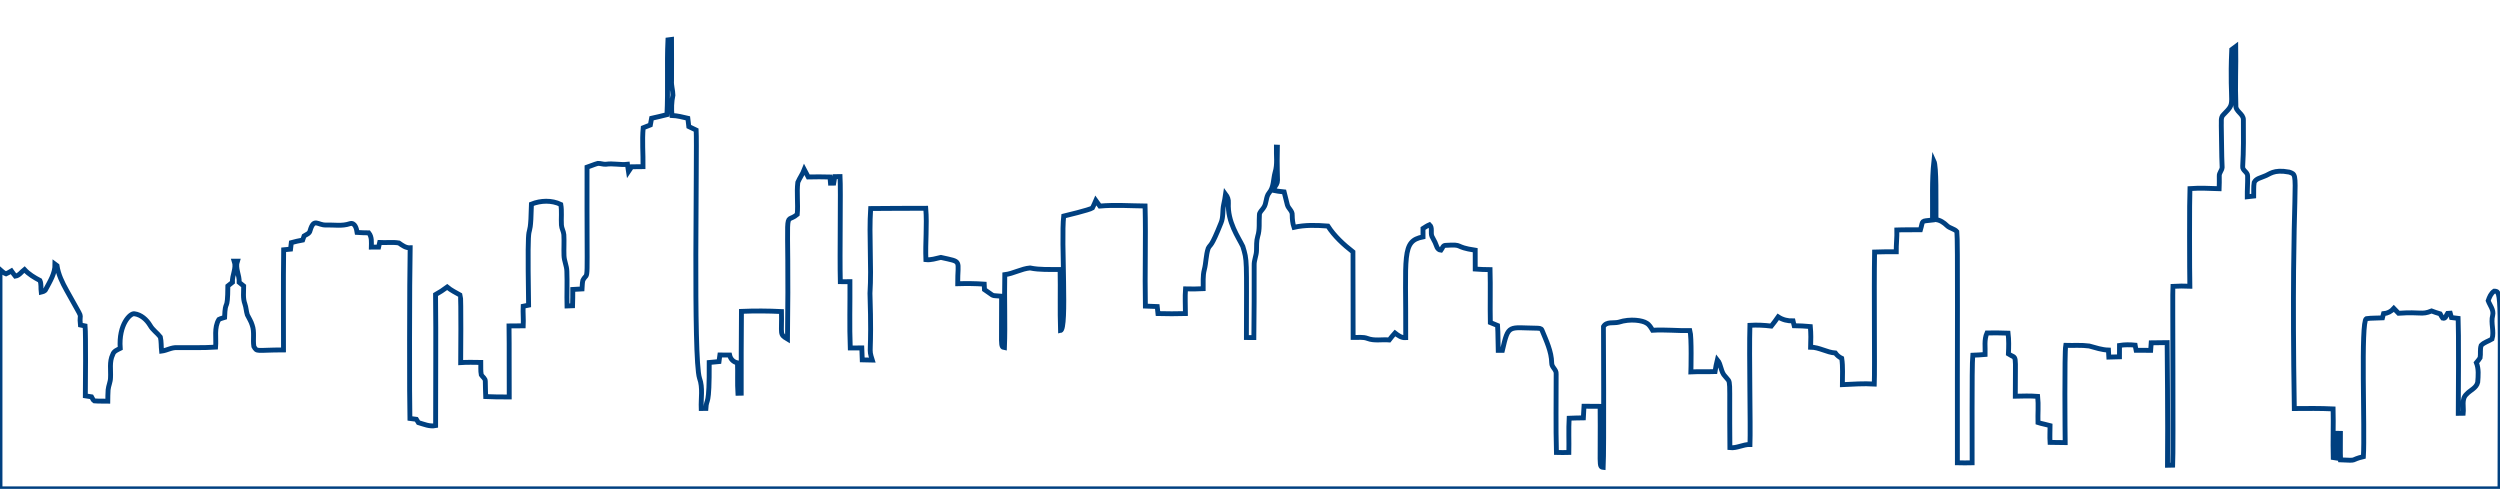 <?xml version="1.0" encoding="utf-8"?>

<!DOCTYPE svg PUBLIC "-//W3C//DTD SVG 1.1//EN" "http://www.w3.org/Graphics/SVG/1.1/DTD/svg11.dtd">
<svg version="1.1" id="Layer_1" xmlns="http://www.w3.org/2000/svg" xmlns:xlink="http://www.w3.org/1999/xlink" x="0px" y="0px" fill="none" stroke="#004080" stroke-width="5px"
	 viewBox="0 0 2560 500.596" enable-background="new 0 0 2560 500.596" xml:space="preserve">
<path d="M683.979,40.873c1.214-0.15,2.427-0.313,3.654-0.475c0.038,14.101,0.138,28.202,0.025,42.291
	c-0.363,4.992,1.364,9.81,1.414,14.739c-1.464,6.857-1.627,13.864-1.001,20.82c5.543,0.213,10.911,1.627,16.291,2.878
	c0.388,2.815,0.651,5.63,0.963,8.458c2.515,1.201,5.03,2.377,7.545,3.616c1.152,21.295-3.171,233.733,3.416,254.048
	c3.616,9.935,1.351,20.708,1.739,31.03c1.577-0.012,3.166-0.025,4.767-0.038c0.723-11.941,3.673,0.474,3.441-47.046
	c3.328-0.313,6.656-0.601,9.997-0.938c0.263-2.252,0.563-4.492,0.901-6.719c3.328,0.05,6.656,0.063,9.997,0.05
	c0.926,4.204,3.866,7.107,8.07,8.008c0.375,10.373-0.238,20.758,0.413,31.13c0.838-0.013,2.54-0.038,3.378-0.063
	c-0.038-27.94,0-55.879,0.25-83.819c13.651-0.576,27.339-0.488,40.99,0.188c0.504,23.921-2.304,23.077,6.169,28.127
	c1.928-147.943-4.907-115.086,9.985-127.587c0.988-10.923-0.738-21.971,0.576-32.882c1.914-4.479,4.905-8.471,6.656-13.063
	c1.326,2.515,2.64,5.055,3.979,7.582c7.432-0.25,14.865-0.088,22.297,0.05c0.175,2.102,0.35,4.217,0.538,6.319
	c1.076-0.013,2.165-0.025,3.253-0.038c0.35-2.215,0.726-4.429,1.139-6.644c1.789-0.025,3.604-0.038,5.418-0.075
	c0.785,13.888-0.465,80.175,0.238,107.655c3.278,0.088,6.569,0.05,9.86-0.012c0.163,22.635-0.576,45.282,0.325,67.891
	c3.941,0.063,7.883,0,11.837-0.063c0.163,4.079,0.3,8.158,0.45,12.237c3.416,0.125,6.844,0.175,10.273,0.225
	c-4.373-13.877-0.223-1.439-2.365-68.367c1.789-28.928-1.151-57.956,0.688-86.847c18.806-0.3,37.624-0.075,56.443-0.238
	c1.414,17.517-0.563,35.072,0.125,52.601c5.28,0.601,10.26-1.226,15.327-2.302c22.451,5.094,17.107,1.775,17.242,26.939
	c9.046-0.263,18.105-0.213,27.139,0.425c0.075,1.864,0.175,3.729,0.275,5.593c11.588,7.708,5.452,5.67,17.542,6.769
	c0.165,50.53-1.452,51.988,2.915,52.689c0.926-24.899-0.25-49.836,0.338-74.735c8.921-1.126,16.917-6.068,25.85-6.869
	c10.147,2.102,20.52,1.439,30.805,1.577c0.45,20.833-0.275,41.678,0.425,62.498c7.045-1.174,0.324-91.478,3.253-117.189
	c1-0.238,26.419-6.308,29.441-8.333c1.351-2.452,2.302-5.092,3.428-7.657c1.351,1.914,2.715,3.816,4.117,5.718
	c15.44-1.376,30.893-0.213,46.358-0.063c0.876,34.146-0.375,68.342,0.3,102.487c4.041,0.163,8.095,0.263,12.149,0.463
	c0.238,2.39,0.475,4.792,0.738,7.195c9.372,0.238,18.756,0.288,28.14,0.012c-0.025-8.433-0.538-16.866,0.075-25.287
	c6.031,0.113,12.087,0.213,18.13-0.175c0.113-6.469-0.538-13.063,1.114-19.394c1.902-7.232,1.602-14.915,4.041-22.034
	c2.677-4.978,2.634,0.119,13.063-25.925c2.565-5.943,1.339-12.6,2.74-18.793c0.801-3.528,1.452-7.082,1.952-10.673
	c1.964,2.59,3.141,5.643,2.865,8.946c-1.038,19.649,10.297,35.187,14.777,44.543c4.555,15.167,3.81,11.146,3.679,93.316
	c2.528,0.025,5.068,0.038,7.633,0.038c0.35-24.724,0.325-49.448,0.313-74.172c-0.163-5.08,2.277-9.772,2.402-14.827
	c0.175-4.892-0.213-9.897,1.239-14.652c2.265-7.044,1.189-14.514,1.714-21.759c-0.1-3.078,2.715-4.955,4.192-7.357
	c3.466-4.567,2.115-11.123,5.818-15.515c4.867-5.731,4.129-13.801,6.031-20.683c2.628-8.433,1.139-17.354,1.339-26.025
	c0.25,0.013,0.763,0.038,1.014,0.05c-0.934,43.678,2.98,31.46-4.755,44.131c3.854,0.751,7.758,1.301,11.686,1.664
	c1.089,4.454,2.14,8.909,3.328,13.338c1.051,3.754,5.305,6.143,4.955,10.36c0.037,4.242,0.45,8.496,1.827,12.55
	c11.349-2.59,23.173-2.165,34.709-1.289c6.694,10.435,16.016,18.918,25.738,26.526c0.046,0.526,0.099,87.058,0.1,87.585
	c4.892,0.125,9.997-0.813,14.714,0.976c7.107,2.74,14.852,0.838,22.272,1.539c1.864-2.44,3.791-4.817,5.868-7.107
	c3.216,2.515,6.682,5.092,11.011,4.792c0.401-84.67-4.531-98.868,17.717-103.238c-0.012-2.865-0.037-5.731-0.025-8.596
	c2.152-1.376,4.304-2.828,6.694-3.829c3.266,3.015,0.851,8.083,2.427,11.837c0.964,2.127,2.24,4.091,3.228,6.219
	c1.577,3.128,1.789,7.595,6.081,8.033c1.376-1.752,1.877-5.055,4.692-4.98c19.738-1.223,7.367,1.545,30.33,4.98
	c0.012,6.431-0.012,12.875,0.025,19.306c5.055,0.4,10.122,0.538,15.202,0.588c0.501,18.043-0.113,36.098,0.263,54.153
	c2.465,0.988,4.93,2.002,7.407,3.04c0.588,8.471,0.35,16.967,0.663,25.462c1.414-0.013,2.84-0.025,4.279-0.025
	c6.348-27.49,6.086-22.986,35.585-22.672c1.739,0.188,4.141-0.125,4.917,1.914c4.417,10.886,9.797,21.759,10.01,33.783
	c-0.113,4.317,4.955,6.707,4.554,11.111c0.063,26.814-0.475,53.64,0.275,80.453c4.229,0.113,8.471,0.113,12.725,0
	c0.25-11.686-0.35-23.398,0.288-35.072c4.842-0.225,9.697-0.288,14.552-0.363c0.163-3.979,0.363-7.945,0.651-11.912
	c5.505,0.038,11.011,0.025,16.529,0.1c0.532,60.832-1.612,61.997,3.165,62.498c0.985-18.73,0.19-143.93,0.213-144.065
	c3.141-5.605,10.348-3.253,15.515-4.554c12.399-4.046,24.863-1.691,28.628,0.863c2.903,1.602,4.529,4.604,6.181,7.357
	c12.75-0.813,25.5,0.626,38.262,0.35c1.874,6.565,1.027,41.278,0.988,42.279c8.233-0.413,16.479-0.025,24.724-0.313
	c0.638-4.079,1.339-8.145,2.34-12.149c4.154,5.005,3.353,12.5,8.095,17.117c6.401,8.445,4.031-5.102,4.767,72.934
	c7.157,0.788,13.476-3.403,20.583-3.253c0.648-19.426-0.993-91.212-0.088-122.056c7.307-0.45,14.639-0.075,21.921,0.813
	c2.44-3.053,4.805-6.194,7.032-9.434c4.504,3.003,9.785,4.279,15.19,4.129c0.363,1.639,0.751,3.278,1.176,4.93
	c5.518,0.063,11.048,0.338,16.566,0.851c0.638,7.032,0.563,14.089,0.3,21.133c8.846,0.05,16.491,5.355,25.3,5.956
	c1.677,2.365,3.916,4.217,6.556,5.468c1.326,8.934,0.613,17.943,0.638,26.926c10.885-0.5,21.771-1.314,32.682-0.626
	c0.616-17.136-0.406-95.649,0.3-135.194c7.37-0.313,14.764-0.225,22.159-0.263c-0.075-7.457,0.851-14.877,0.663-22.322
	c8.045-0.313,16.103-0.05,24.161-0.163c3.028-10.25-0.279-8.492,12.349-10.01c0.2-20.17-0.726-40.464,1.414-60.547
	c2.743,5.832,1.99,40.331,2.127,60.109c4.454,0.588,8.108,3.116,11.261,6.169c2.84,2.84,7.695,3.228,10.135,6.169
	c1.081,8.133,0.322,117.996,0.513,236.706c5.03,0.138,10.072,0.138,15.127,0.012c0.196-12.514-0.546-97.758,0.626-110.17
	c4.217-0.163,8.446-0.388,12.675-0.751c0.238-7.357-1.214-15.09,1.889-22.046c7.194-0.088,14.402-0.113,21.609,0.188
	c0.838,7.082,0.7,14.201,0.338,21.308c9.259,6.055,6.899-3.934,7.044,43.267c7.633-0.188,15.29-0.425,22.935,0.175
	c0.926,8.921,0.037,17.867,0.3,26.789c4.029,1.339,8.271,1.927,12.362,3.116c-0.012,5.743-0.375,11.486,0,17.242
	c5.155,0.113,10.323,0.1,15.49,0.188c-0.118-8.03-0.819-91.475,0.563-99.56c7.983,0.263,16.065-0.45,24.023,0.638
	c6.481,1.752,12.9,3.991,19.707,4.192c0.1,2.39,0.2,4.78,0.375,7.182c3.616-0.088,7.257-0.2,10.91-0.3
	c0-3.891-0.012-7.783,0.038-11.661c5.293-0.838,10.648-0.801,15.991-0.288c0.288,1.764,0.613,3.516,0.989,5.268
	c4.967,0.05,9.947,0.075,14.939,0.075c0.2-2.565,0.375-5.142,0.551-7.708c5.43,0,10.873-0.175,16.316-0.225
	c0,0,0.849,84.077,0.375,125.572c1.752-0.05,3.516-0.088,5.318-0.113c0.785-16.509-0.25-177.866,0.175-183.091
	c5.781-0.388,11.574-0.338,17.367-0.113c-0.314-12.739-0.451-89.899,0.088-99.985c9.972-0.713,19.969-0.25,29.954,0.113
	c0.238-4.329,0.075-8.671,0.1-13c-0.188-3.266,2.74-5.656,2.94-8.821c-0.676-14.126-0.476-28.265-0.863-42.416
	c0.325-3.879-1.026-8.721,2.29-11.636c13.643-13.969,5.746-5.723,8.408-66.64c1.339-1.026,2.715-2.065,4.117-3.091
	c0.325,20.057-0.726,40.139,0.113,60.184c-0.613,6.394,7.845,8.658,7.682,14.839c0.125,15.903,0.275,31.831-0.7,47.709
	c-0.538,4.304,5.192,5.768,5.055,9.872c0.163,7.082-0.438,14.151-0.375,21.246c2.177-0.25,4.392-0.5,6.619-0.726
	c0.125-4.655-0.313-9.359,0.476-13.964c1.852-3.979,6.669-4.592,10.272-6.281c5.609-1.786,9.041-7.363,25.55-4.279
	c12.501,4.469,1.318-3.962,5.255,242.124c13.238-0.075,26.501-0.263,39.739,0.375c0.438,16.591-0.363,33.195,0.125,49.799
	c1.289,0.2,2.59,0.413,3.929,0.626c-0.275-8.471-0.225-16.954-0.225-25.425c0.926,0.025,2.765,0.063,3.678,0.075
	c0.05,9.046-0.263,18.08,0.088,27.114c19.069,0.975,8.897,0.128,23.398-3.303c1.713-27.37-2.918-138.494,3.015-141.288
	c5.43-0.788,10.986-0.45,16.479-0.801c0.338-1.426,0.701-2.865,1.101-4.292c4.167-0.338,7.845-2.24,10.61-5.393
	c1.576,1.652,3.153,3.303,4.78,4.942c23.621-1.646,23.466,1.889,33.845-2.327c2.865,1.114,5.806,2.077,8.796,2.953
	c0.788,1.489,1.577,3.003,2.603,4.404c3.103,0.913,3.541-2.978,4.88-4.88c0.901-0.063,1.839-0.125,2.815-0.188
	c0.388,1.476,0.801,2.965,1.239,4.442c2.277,0.275,4.567,0.551,6.894,0.838c0.546,9.447,0.325,85.675,0.138,97.257
	c1.652-0.013,3.328-0.038,5.042-0.075c0.726-6.444-2.09-14.514,3.341-19.482c3.716-4.217,10.21-6.281,11.499-12.325
	c0.525-6.644,1.164-13.688-1.376-20.007c1.314-1.614,2.765-3.153,3.829-4.98c0.726-4.204-0.275-8.646,1.089-12.712
	c3.003-3.191,7.457-4.267,11.123-6.519c2.402-7.945-1.489-16.241,0.651-24.286c1.326-5.58-2.815-10.06-4.604-14.965
	c1.226-3.578,2.84-7.582,6.106-9.76c8.277-0.188,5.954,2.154,5.993,202.435H0V276.04c1.889,1.652,3.729,3.541,6.156,4.404
	c1.952-0.813,3.729-1.977,5.543-3.028c1.301,1.802,2.54,3.666,3.954,5.393c3.991-0.576,6.369-4.479,9.384-6.794
	c4.454,4.855,10.11,8.158,15.865,11.211c1.564,3.666,0.751,7.945,1.264,11.862c1.852-0.463,3.929-0.851,4.717-2.84
	c4.279-8.083,9.522-16.203,9.459-25.7c0.5,0.375,1.514,1.126,2.027,1.501c1.376,9.059,5.418,17.342,9.847,25.275
	c19.62,35.702,12.317,19.13,14.114,35.472c1.602,0.338,3.216,0.663,4.817,0.976c0.782,9.309,0.382,62.535,0.25,71.57
	c2.14,0.338,4.279,0.663,6.419,1.013c0.888,1.364,1.251,3.228,2.715,4.142c4.604,0.388,9.247,0.2,13.864,0.288
	c0.088-3.866-0.038-7.745,0.313-11.611c0.4-4.204,2.415-8.108,2.465-12.362c0.45-7.933-1.376-16.341,2.277-23.773
	c1.051-3.528,4.717-4.817,7.67-6.319c-1.828-24.819,10.525-36.268,14.477-35.435c6.957,0.888,12.6,6.068,16.116,11.899
	c2.615,4.717,7.282,7.67,10.498,11.887c1.076,4.73,0.713,9.659,1.251,14.464c5.43-0.688,10.298-3.979,15.878-3.541
	c13.15-0.15,26.326,0.3,39.438-0.525c0.813-9.409-1.752-19.857,3.341-28.353c1.839-0.976,3.891-1.426,5.856-2.052
	c0.762-20.856,3.126-3.345,3.353-32.269c1.552-1.239,3.116-2.465,4.667-3.691c-0.425-7.42,4.342-14.289,1.889-21.671
	c1.051,0,2.115,0,3.178,0c-2.377,7.382,2.265,14.289,1.864,21.696c1.526,1.239,3.065,2.465,4.604,3.704
	c0.025,6.106-0.951,12.462,1.226,18.343c1.289,3.629,1.339,7.545,2.502,11.198c1.702,3.466,3.866,6.719,4.967,10.46
	c2.578,7.044,0.588,14.652,1.714,21.909c3.413,6,2.037,3.609,30.367,3.566c0.05-34.183-0.325-68.367,0.163-102.537
	c2.352-0.225,4.705-0.438,7.057-0.663c0.263-2.227,0.526-4.442,0.788-6.656c3.854-1.013,7.708-2.002,11.636-2.665
	c0.488-1.401,0.963-2.803,1.439-4.192c2.24-1.476,5.58-2.377,6.118-5.38c4.017-13.755,7.84-5.361,16.441-5.818
	c8.095-0.238,16.391,1.389,24.236-1.351c5.293-1.664,6.957,5.105,7.507,8.959c3.954,0.263,7.933,0.388,11.912,0.425
	c3.366,4.192,2.703,9.609,2.628,14.614c2.49,0,4.98,0,7.47-0.012c0.363-1.577,0.713-3.141,1.064-4.717
	c6.544,0.375,13.238-0.626,19.707,0.475c3.491,2.452,6.982,5.143,11.524,4.942c-0.729,31.689-0.782,159.815-0.263,174.745
	c2.19,0.3,4.404,0.588,6.619,0.876c0.688,1.126,1.376,2.252,2.077,3.378c5.756,1.664,11.486,4.279,17.642,3.078
	c-0.088-44.719,0.475-89.437-0.063-134.156c4.129-2.315,8.12-4.88,11.912-7.72c4.066,3.403,8.871,5.656,13.438,8.283
	c0.966,1.68,0.382,68.05,0.375,69.055c6.857-0.463,13.738-0.225,20.62-0.15c0.113,4.229-0.35,8.546,0.475,12.737
	c1.389,2.19,4.267,3.716,4.129,6.619c0.275,5.193,0.025,10.398,0.35,15.59c8.045,0.338,16.091,0.5,24.136,0.4
	c-0.2-24.249,0.138-48.497-0.2-72.746c4.842-0.088,9.697-0.113,14.552-0.1c0.338-6.682-0.4-13.363-0.075-20.045
	c1.839-0.363,3.691-0.738,5.555-1.114c-1.691-114.079,1.645-49.053,2.915-103.463c9.509-3.791,20.745-4.204,30.067,0.325
	c1.214,6.957,0.2,14.064,0.638,21.083c0.175,3.441,2.202,6.444,2.477,9.872c0.45,7.119-0.138,14.264,0.15,21.396
	c0.15,5.493,2.84,10.548,2.928,16.066c0.463,11.849-0.138,23.711,0.163,35.56c1.889-0.063,3.779-0.125,5.68-0.213
	c0.163-5.568,0.275-11.148,0.238-16.716c3.166-0.188,6.331-0.35,9.497-0.526c0.213-2.94,0.113-5.943,0.813-8.821
	c6.132-11.965,3.986,17.339,4.267-115.825c3.741-1.226,7.32-2.928,11.136-3.916c2.728-0.088,5.355,1.064,8.108,0.888
	c7.357-1.126,14.714,0.888,22.109,0.05c0.275,2.59,0.626,5.168,1.051,7.733c1.176-1.677,2.277-3.416,3.303-5.205
	c3.866-0.088,7.745-0.05,11.636-0.113c0.175-13.275-1.051-26.563,0.163-39.826c2.427-0.988,4.867-1.952,7.332-2.878
	c0.4-2.277,0.788-4.554,1.239-6.807c5.293-1.101,10.51-2.515,15.765-3.766C684.254,91.898,682.778,66.348,683.979,40.873z"/>
</svg>

